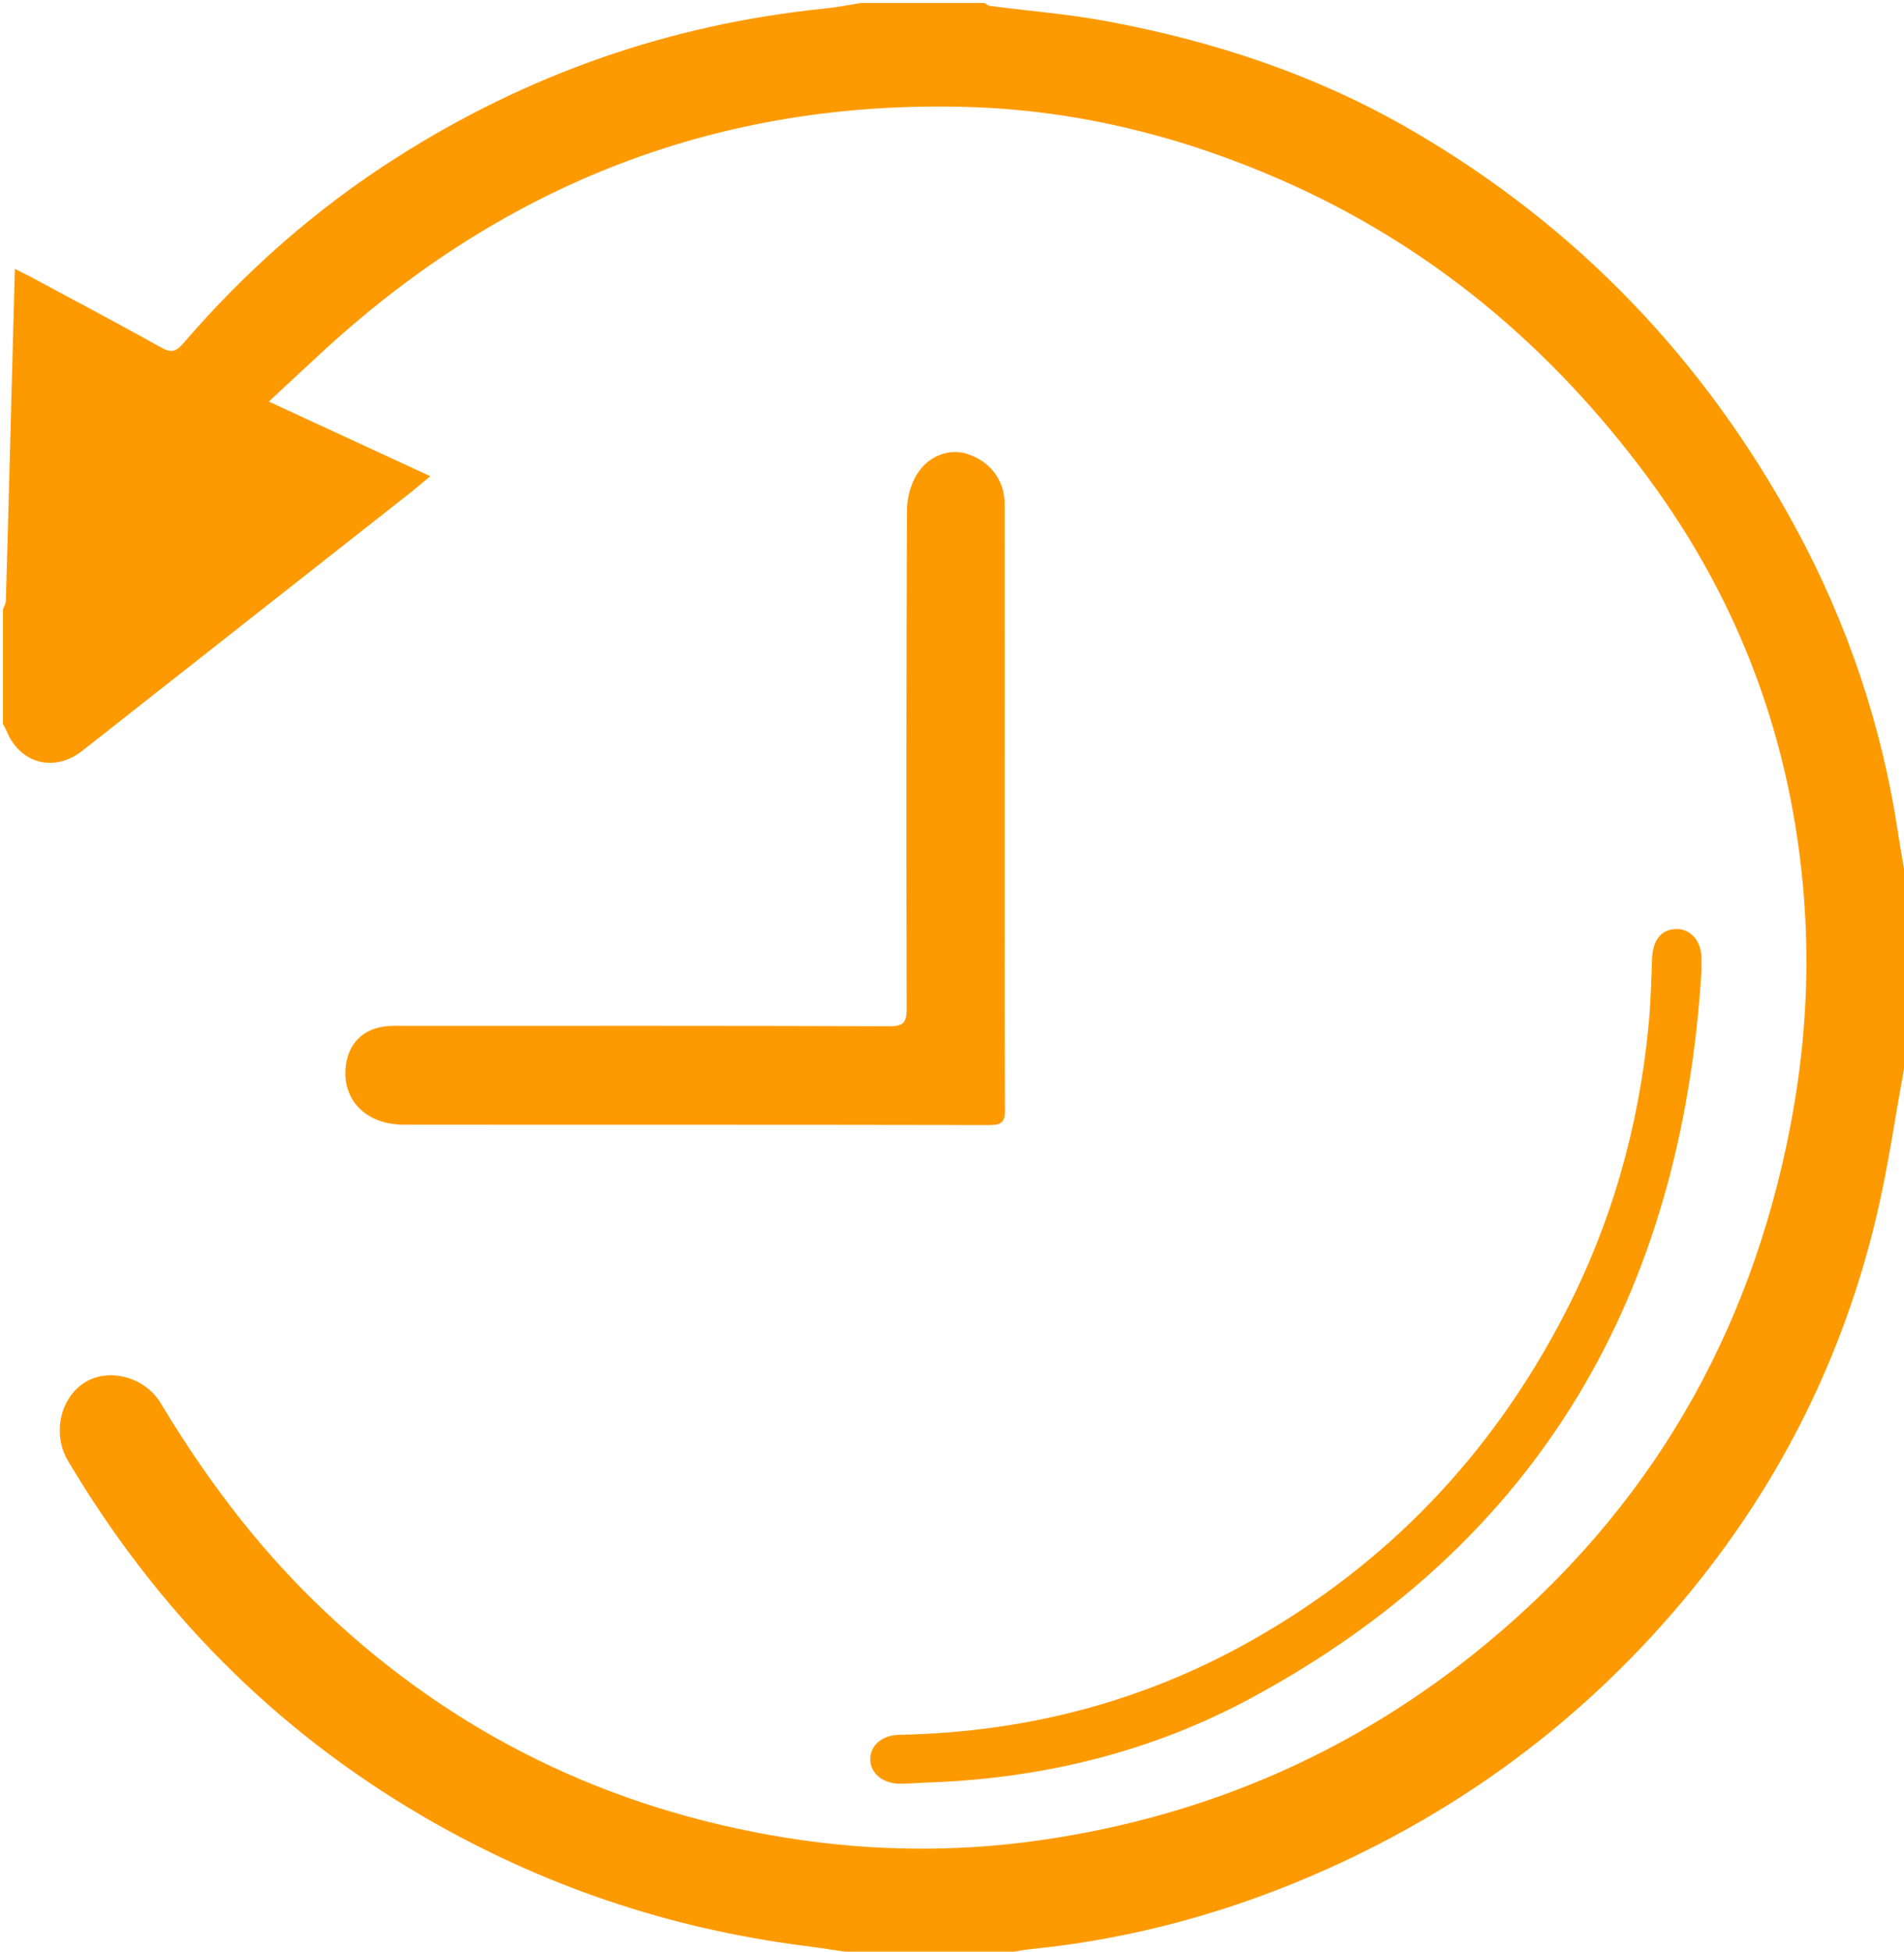 <?xml version="1.0" encoding="utf-8"?>
<!-- Generator: Adobe Illustrator 16.0.0, SVG Export Plug-In . SVG Version: 6.00 Build 0)  -->
<!DOCTYPE svg PUBLIC "-//W3C//DTD SVG 1.1//EN" "http://www.w3.org/Graphics/SVG/1.1/DTD/svg11.dtd">
<svg version="1.1" id="图层_1" xmlns="http://www.w3.org/2000/svg" xmlns:xlink="http://www.w3.org/1999/xlink" x="0px" y="0px"
	 width="650px" height="666px" viewBox="0 0 650 666" enable-background="new 0 0 650 666" xml:space="preserve">
<g>
	<path fill-rule="evenodd" clip-rule="evenodd" fill="none" d="M295,667c-96.667,0-193.333-0.023-290,0.096
		C1.576,667.1,0.902,666.424,0.905,663C1.016,524.333,1,385.667,1,247c0.438,0.856,0.939,1.688,1.305,2.574
		c4.574,11.096,16.301,14.1,25.802,6.627c37.167-29.235,74.345-58.454,111.509-87.692c2.382-1.874,4.678-3.857,7.271-6.002
		c-18.241-8.431-35.875-16.582-55.099-25.468c6.803-6.321,12.964-12.127,19.211-17.839c62.012-56.697,134.78-85.062,219.04-82.705
		c37.339,1.044,73.042,9.919,107.151,24.836c51.049,22.325,92.285,56.905,125.355,101.592
		c31.813,42.988,49.41,91.184,53.375,144.356c1.938,25.998,0.164,51.855-4.812,77.49c-13.797,71.073-48.017,130.151-103.915,176.32
		c-44.127,36.447-94.815,58.551-151.364,66.786c-30.986,4.513-62.026,3.867-92.957-1.663
		c-60.203-10.763-112.221-37.354-155.914-80.118c-20.464-20.029-37.396-42.828-52.145-67.334
		c-5.387-8.95-17.712-12.044-25.751-7.066c-8.609,5.331-11.271,17.699-5.831,26.854c30.109,50.671,70.079,91.487,121.114,121.256
		c40.422,23.578,83.849,38.286,130.266,44.216C281.423,664.891,288.205,666.001,295,667z M342.974,275.287
		c0-34.485,0.027-68.971-0.021-103.456c-0.012-8.072-5.03-14.503-12.924-16.985c-5.92-1.863-13.196,0.658-17.11,7.168
		c-2.097,3.486-3.276,8.077-3.294,12.177c-0.232,56.642-0.25,113.284-0.11,169.925c0.012,4.679-0.943,6.11-5.911,6.092
		c-54.809-0.198-109.62-0.125-164.43-0.123c-2.166,0-4.338-0.08-6.496,0.062c-8.661,0.566-14.116,6.019-14.729,14.621
		c-0.792,11.116,7.435,19.044,19.976,19.049c66.639,0.029,133.277-0.022,199.916,0.111c4.118,0.008,5.252-1.012,5.23-5.184
		C342.898,344.259,342.974,309.773,342.974,275.287z M580.859,331.282c0-1.331-0.004-2.663,0-3.995
		c0.018-6.019-3.454-10.225-8.469-10.26c-5.195-0.036-8.185,3.759-8.402,10.174c-0.259,7.647-0.479,15.313-1.213,22.924
		c-3.338,34.604-12.696,67.497-28.716,98.402c-24.783,47.811-60.396,85.261-107.437,111.649
		c-37.13,20.828-77.121,31.02-119.602,31.818c-5.879,0.11-9.901,3.563-9.924,8.283c-0.024,4.874,4.322,8.477,10.336,8.425
		c3.157-0.027,6.312-0.311,9.469-0.42c38.992-1.355,76.225-10.43,110.451-28.941C525.744,526.125,574.11,441.49,580.859,331.282z"/>
	<path fill-rule="evenodd" clip-rule="evenodd" fill="#FE9A01" d="M295,667c-6.795-0.999-13.577-2.109-20.388-2.979
		c-46.417-5.93-89.844-20.638-130.266-44.216C93.311,590.036,53.341,549.22,23.232,498.549c-5.44-9.155-2.778-21.523,5.831-26.854
		c8.039-4.978,20.364-1.884,25.751,7.066c14.749,24.506,31.681,47.305,52.145,67.334c43.693,42.765,95.711,69.355,155.914,80.118
		c30.931,5.53,61.971,6.176,92.957,1.663c56.549-8.235,107.237-30.339,151.364-66.786c55.898-46.169,90.118-105.247,103.915-176.32
		c4.976-25.635,6.75-51.492,4.812-77.49c-3.965-53.173-21.562-101.368-53.375-144.356c-33.07-44.687-74.307-79.267-125.355-101.592
		c-34.109-14.917-69.813-23.792-107.151-24.836c-84.26-2.356-157.028,26.008-219.04,82.705
		c-6.247,5.712-12.408,11.518-19.211,17.839c19.223,8.886,36.858,17.037,55.099,25.468c-2.592,2.145-4.889,4.128-7.271,6.002
		c-37.164,29.238-74.342,58.457-111.509,87.692c-9.501,7.473-21.229,4.469-25.802-6.627C1.939,248.688,1.438,247.856,1,247
		c0-13,0-26,0-39c0.35-1.008,0.979-2.008,1.009-3.025c0.594-20.293,1.116-40.588,1.657-60.882c0.46-17.24,0.925-34.48,1.405-52.332
		c2.161,1.083,3.765,1.838,5.323,2.676c14.921,8.024,29.902,15.942,44.699,24.189c3.334,1.857,5.031,1.388,7.428-1.399
		c21.178-24.635,45.315-45.918,72.748-63.387c44.75-28.497,93.473-45.583,146.294-50.919C285.731,2.5,289.855,1.65,294,1
		c14,0,28,0,42,0c0.666,0.351,1.303,0.928,2.003,1.019c13.178,1.719,26.478,2.762,39.525,5.171
		c36.657,6.77,71.703,18.328,104.117,37.113c56.57,32.785,100.136,78.296,131.252,135.597
		c17.798,32.775,29.604,67.763,35.13,104.762c0.866,5.798,1.976,11.561,2.973,17.339c0,20.333,0,40.667,0,61
		c-0.354,0.667-0.901,1.298-1.032,2.007c-3.052,16.46-5.372,33.09-9.203,49.364c-11.208,47.619-32.394,90.507-63.354,128.403
		c-33.943,41.547-75.576,73.208-124.538,95.118c-32.183,14.4-65.78,23.742-100.938,27.246c-3.67,0.365-7.29,1.229-10.934,1.861
		C325.667,667,310.333,667,295,667z"/>
	<path fill-rule="evenodd" clip-rule="evenodd" fill="none" d="M651,302c-0.997-5.778-2.106-11.541-2.973-17.339
		c-5.525-36.999-17.332-71.986-35.13-104.762c-31.116-57.301-74.682-102.812-131.252-135.597
		c-32.414-18.785-67.46-30.344-104.117-37.113c-13.048-2.409-26.348-3.452-39.525-5.171C337.303,1.928,336.666,1.351,336,1
		c103.667,0,207.333,0.021,311-0.096c3.424-0.004,4.1,0.672,4.096,4.096C650.978,104,651,203,651,302z"/>
	<path fill-rule="evenodd" clip-rule="evenodd" fill="none" d="M341,667c3.644-0.633,7.264-1.496,10.934-1.861
		c35.158-3.504,68.756-12.846,100.938-27.246c48.962-21.91,90.595-53.571,124.538-95.118
		c30.961-37.896,52.146-80.784,63.354-128.403c3.831-16.274,6.151-32.904,9.203-49.364c0.131-0.709,0.679-1.34,1.032-2.007
		c0,99.919-0.024,199.837,0.098,299.756c0.005,3.61-0.75,4.346-4.347,4.341C544.834,666.977,442.917,667,341,667z"/>
	<path fill-rule="evenodd" clip-rule="evenodd" fill="none" d="M294,1c-4.145,0.65-8.269,1.5-12.437,1.921
		C228.742,8.257,180.019,25.343,135.27,53.84c-27.433,17.469-51.57,38.752-72.748,63.387c-2.396,2.787-4.094,3.257-7.428,1.399
		c-14.797-8.247-29.778-16.165-44.699-24.189c-1.559-0.838-3.163-1.593-5.323-2.676c-0.479,17.852-0.945,35.092-1.405,52.332
		c-0.541,20.294-1.063,40.589-1.657,60.882C1.979,205.992,1.35,206.992,1,208C1,140.333,1.033,72.667,0.903,5
		C0.897,1.575,1.576,0.9,5,0.904C101.333,1.023,197.667,1,294,1z"/>
	<path fill-rule="evenodd" clip-rule="evenodd" fill="#FE9A01" d="M342.974,275.287c0,34.486-0.075,68.972,0.098,103.456
		c0.021,4.172-1.112,5.191-5.23,5.184c-66.638-0.134-133.277-0.082-199.916-0.111c-12.541-0.005-20.768-7.933-19.976-19.049
		c0.612-8.603,6.067-14.055,14.729-14.621c2.157-0.142,4.33-0.062,6.496-0.062c54.81-0.002,109.621-0.075,164.43,0.123
		c4.968,0.019,5.923-1.413,5.911-6.092c-0.14-56.641-0.122-113.283,0.11-169.925c0.018-4.1,1.197-8.69,3.294-12.177
		c3.914-6.51,11.19-9.031,17.11-7.168c7.894,2.482,12.912,8.913,12.924,16.985C343.001,206.316,342.974,240.802,342.974,275.287z"/>
	<path fill-rule="evenodd" clip-rule="evenodd" fill="#FE9A01" d="M580.859,331.282c-6.749,110.208-55.115,194.843-153.506,248.06
		c-34.227,18.512-71.459,27.586-110.451,28.941c-3.157,0.109-6.312,0.393-9.469,0.42c-6.015,0.052-10.36-3.551-10.336-8.425
		c0.023-4.721,4.045-8.173,9.924-8.283c42.48-0.799,82.472-10.99,119.602-31.818c47.041-26.389,82.653-63.839,107.437-111.649
		c16.02-30.905,25.378-63.798,28.716-98.402c0.733-7.61,0.954-15.276,1.213-22.924c0.218-6.415,3.207-10.21,8.402-10.174
		c5.015,0.035,8.486,4.241,8.469,10.26C580.855,328.619,580.859,329.951,580.859,331.282z"/>
</g>
</svg>
